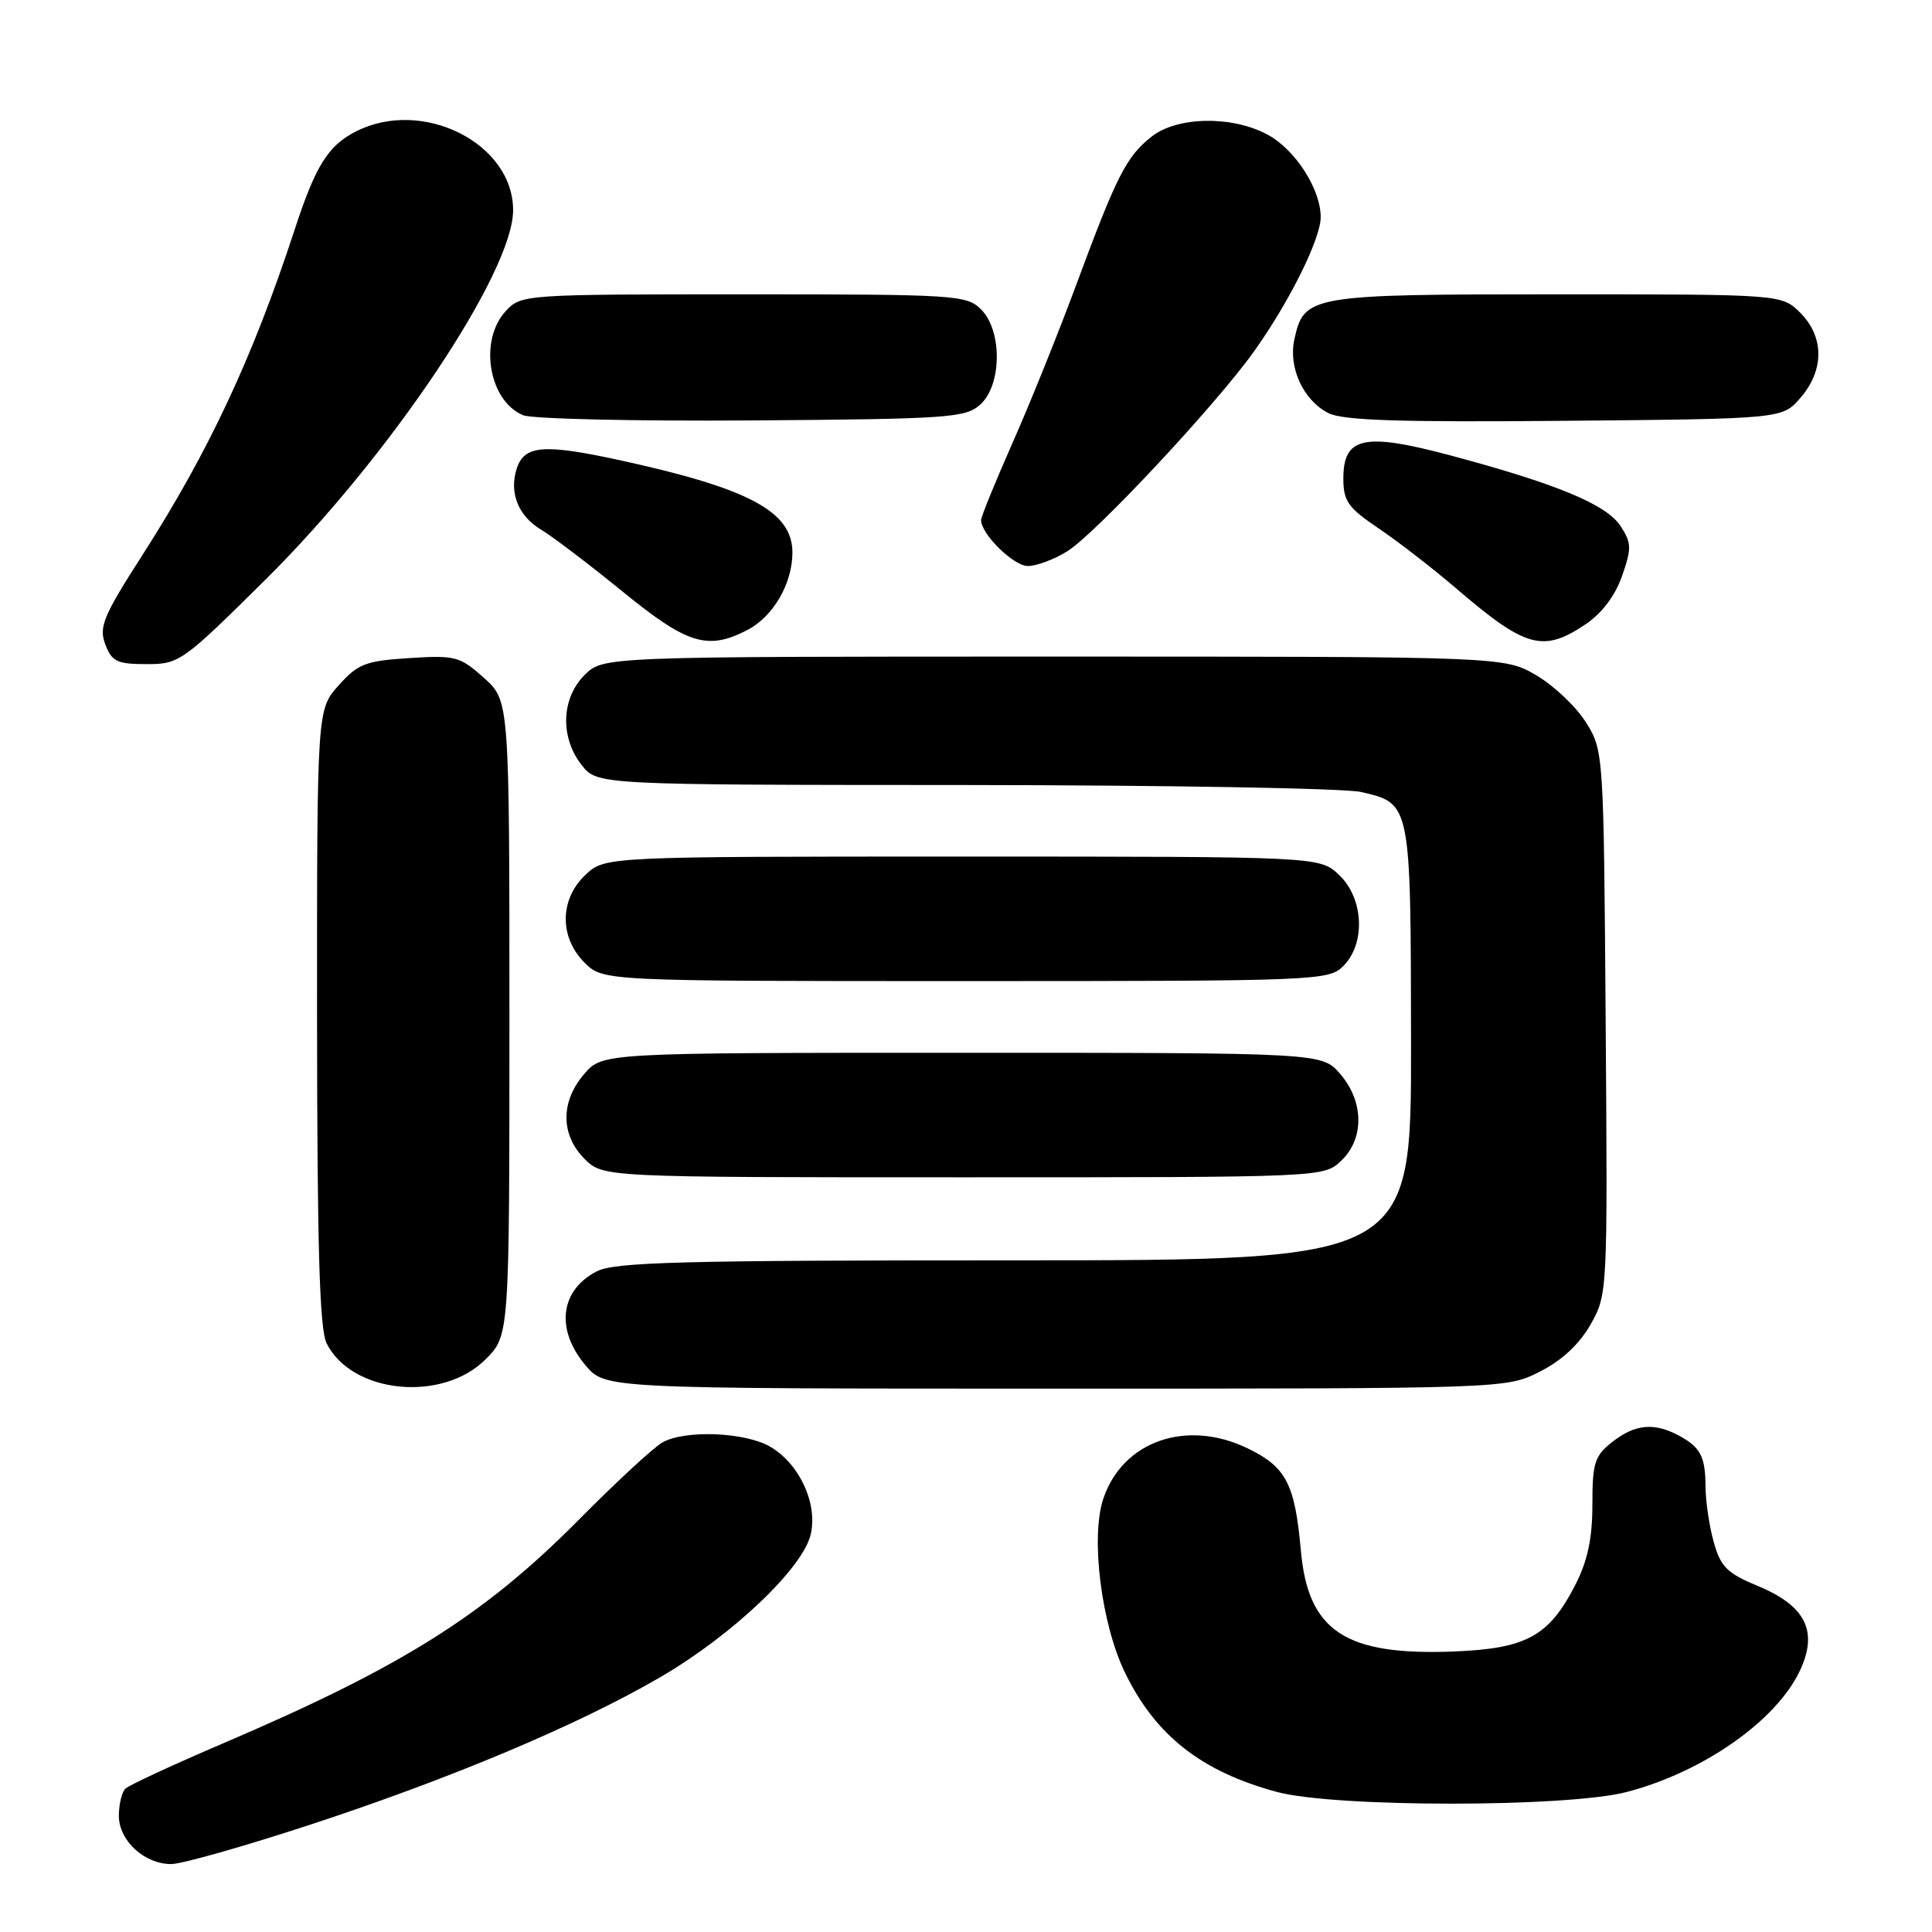 <?xml version="1.0" encoding="UTF-8" standalone="no"?>
<!DOCTYPE svg PUBLIC "-//W3C//DTD SVG 1.1//EN" "http://www.w3.org/Graphics/SVG/1.1/DTD/svg11.dtd" >
<svg xmlns="http://www.w3.org/2000/svg" xmlns:xlink="http://www.w3.org/1999/xlink" version="1.1" viewBox="0 0 256 256">
 <g >
 <path fill="currentColor"
d=" M 40.83 241.87 C 59.65 235.71 76.64 228.56 87.50 222.23 C 97.08 216.65 106.46 207.73 107.44 203.25 C 108.34 199.17 105.93 193.98 102.08 191.71 C 98.82 189.78 90.92 189.44 87.84 191.09 C 86.72 191.68 81.69 196.33 76.66 201.41 C 64.11 214.06 53.27 220.87 29.50 231.03 C 22.90 233.85 17.11 236.54 16.62 237.00 C 16.14 237.47 15.75 239.09 15.75 240.61 C 15.75 243.89 19.13 247.00 22.69 247.00 C 24.05 247.00 32.21 244.69 40.83 241.87 Z  M 215.54 237.45 C 225.66 234.81 235.32 228.05 238.48 221.41 C 240.95 216.20 239.29 212.80 232.99 210.18 C 228.84 208.46 227.99 207.62 227.08 204.33 C 226.49 202.23 226.00 198.93 225.99 197.00 C 225.97 192.94 225.32 191.73 222.32 190.15 C 219.12 188.47 216.61 188.73 213.63 191.07 C 211.29 192.91 211.00 193.84 211.00 199.36 C 211.00 203.84 210.37 206.81 208.75 209.98 C 205.26 216.80 202.28 218.44 192.68 218.83 C 178.25 219.40 173.32 216.15 172.37 205.44 C 171.58 196.62 170.42 194.38 165.33 191.92 C 157.22 187.99 148.75 190.95 146.19 198.60 C 144.49 203.66 145.92 215.13 149.05 221.60 C 153.10 229.96 159.19 234.75 169.23 237.45 C 176.90 239.51 207.61 239.51 215.54 237.45 Z  M 64.34 180.12 C 67.50 176.96 67.50 176.96 67.50 134.90 C 67.50 92.84 67.50 92.84 64.11 89.81 C 60.94 86.97 60.32 86.81 54.23 87.20 C 48.43 87.57 47.43 87.95 44.87 90.82 C 42.00 94.03 42.00 94.03 42.01 134.77 C 42.03 165.31 42.34 176.13 43.28 178.00 C 46.61 184.67 58.59 185.87 64.34 180.12 Z  M 204.03 181.75 C 206.95 180.28 209.27 178.12 210.76 175.50 C 213.01 171.52 213.02 171.28 212.76 135.50 C 212.50 99.72 212.49 99.48 210.16 95.74 C 208.88 93.67 205.91 90.86 203.58 89.49 C 199.32 87.00 199.32 87.00 139.62 87.00 C 79.91 87.00 79.91 87.00 77.45 89.45 C 74.36 92.55 74.20 97.71 77.07 101.37 C 79.15 104.00 79.15 104.00 127.82 104.02 C 154.60 104.04 178.22 104.45 180.33 104.94 C 186.97 106.48 186.93 106.27 186.97 138.25 C 187.00 167.00 187.00 167.00 134.45 167.00 C 90.29 167.00 81.45 167.23 79.07 168.46 C 74.20 170.98 73.58 176.16 77.59 180.92 C 80.18 184.00 80.18 184.00 139.88 184.00 C 199.58 184.00 199.58 184.00 204.03 181.75 Z  M 177.69 153.83 C 180.79 150.91 180.75 145.98 177.59 142.31 C 175.17 139.50 175.17 139.50 127.50 139.50 C 79.83 139.50 79.83 139.50 77.41 142.31 C 74.26 145.97 74.28 150.37 77.45 153.55 C 79.91 156.00 79.91 156.00 127.64 156.00 C 175.27 156.00 175.38 156.00 177.69 153.83 Z  M 178.00 128.00 C 180.99 125.01 180.70 119.00 177.42 115.92 C 174.84 113.50 174.84 113.50 127.50 113.50 C 80.16 113.50 80.16 113.50 77.58 115.92 C 74.14 119.16 74.09 124.18 77.45 127.55 C 79.91 130.00 79.91 130.00 127.95 130.00 C 174.67 130.00 176.06 129.94 178.00 128.00 Z  M 35.23 76.75 C 51.62 60.50 67.96 36.14 67.99 27.88 C 68.02 18.95 55.90 12.90 47.10 17.45 C 43.44 19.34 41.80 21.99 39.02 30.50 C 33.50 47.35 27.66 59.84 18.92 73.47 C 13.67 81.65 13.08 83.07 13.95 85.38 C 14.82 87.67 15.52 88.00 19.42 88.00 C 23.77 88.00 24.17 87.71 35.23 76.75 Z  M 99.03 83.48 C 102.44 81.72 105.00 77.33 105.00 73.22 C 105.00 67.78 99.29 64.72 82.13 60.98 C 72.01 58.78 69.46 58.99 68.46 62.12 C 67.45 65.32 68.68 68.38 71.71 70.19 C 73.24 71.11 78.10 74.80 82.50 78.39 C 91.08 85.38 93.76 86.21 99.03 83.48 Z  M 210.10 82.72 C 212.26 81.27 214.02 78.93 214.93 76.32 C 216.22 72.64 216.19 71.94 214.72 69.69 C 212.84 66.83 206.22 64.09 192.10 60.32 C 180.73 57.29 178.00 57.89 178.00 63.41 C 178.00 66.40 178.62 67.28 182.68 70.02 C 185.25 71.75 189.86 75.32 192.93 77.95 C 202.16 85.87 204.46 86.51 210.10 82.72 Z  M 141.40 73.06 C 145.14 70.75 161.20 53.56 166.21 46.50 C 170.90 39.90 175.00 31.63 175.00 28.77 C 175.00 25.05 171.61 19.79 167.94 17.83 C 163.23 15.30 156.00 15.43 152.61 18.09 C 149.25 20.73 147.98 23.24 142.61 37.73 C 140.21 44.21 136.39 53.68 134.12 58.79 C 131.86 63.91 130.00 68.46 130.00 68.91 C 130.00 70.78 134.30 75.00 136.20 75.00 C 137.34 75.00 139.68 74.13 141.40 73.06 Z  M 129.90 53.60 C 132.76 51.00 132.82 43.82 130.00 41.00 C 128.09 39.09 126.67 39.00 98.54 39.00 C 69.52 39.00 69.05 39.03 67.04 41.19 C 63.41 45.08 64.74 53.12 69.32 55.02 C 70.52 55.51 84.17 55.82 99.65 55.71 C 125.76 55.52 127.95 55.36 129.90 53.60 Z  M 238.59 52.69 C 241.74 49.03 241.72 44.63 238.55 41.45 C 236.09 39.00 236.09 39.00 206.27 39.00 C 173.52 39.00 172.79 39.12 171.51 44.97 C 170.69 48.69 172.68 53.02 176.00 54.73 C 177.91 55.71 185.36 55.96 207.34 55.76 C 236.18 55.50 236.18 55.50 238.59 52.69 Z "/>
</g>
</svg>